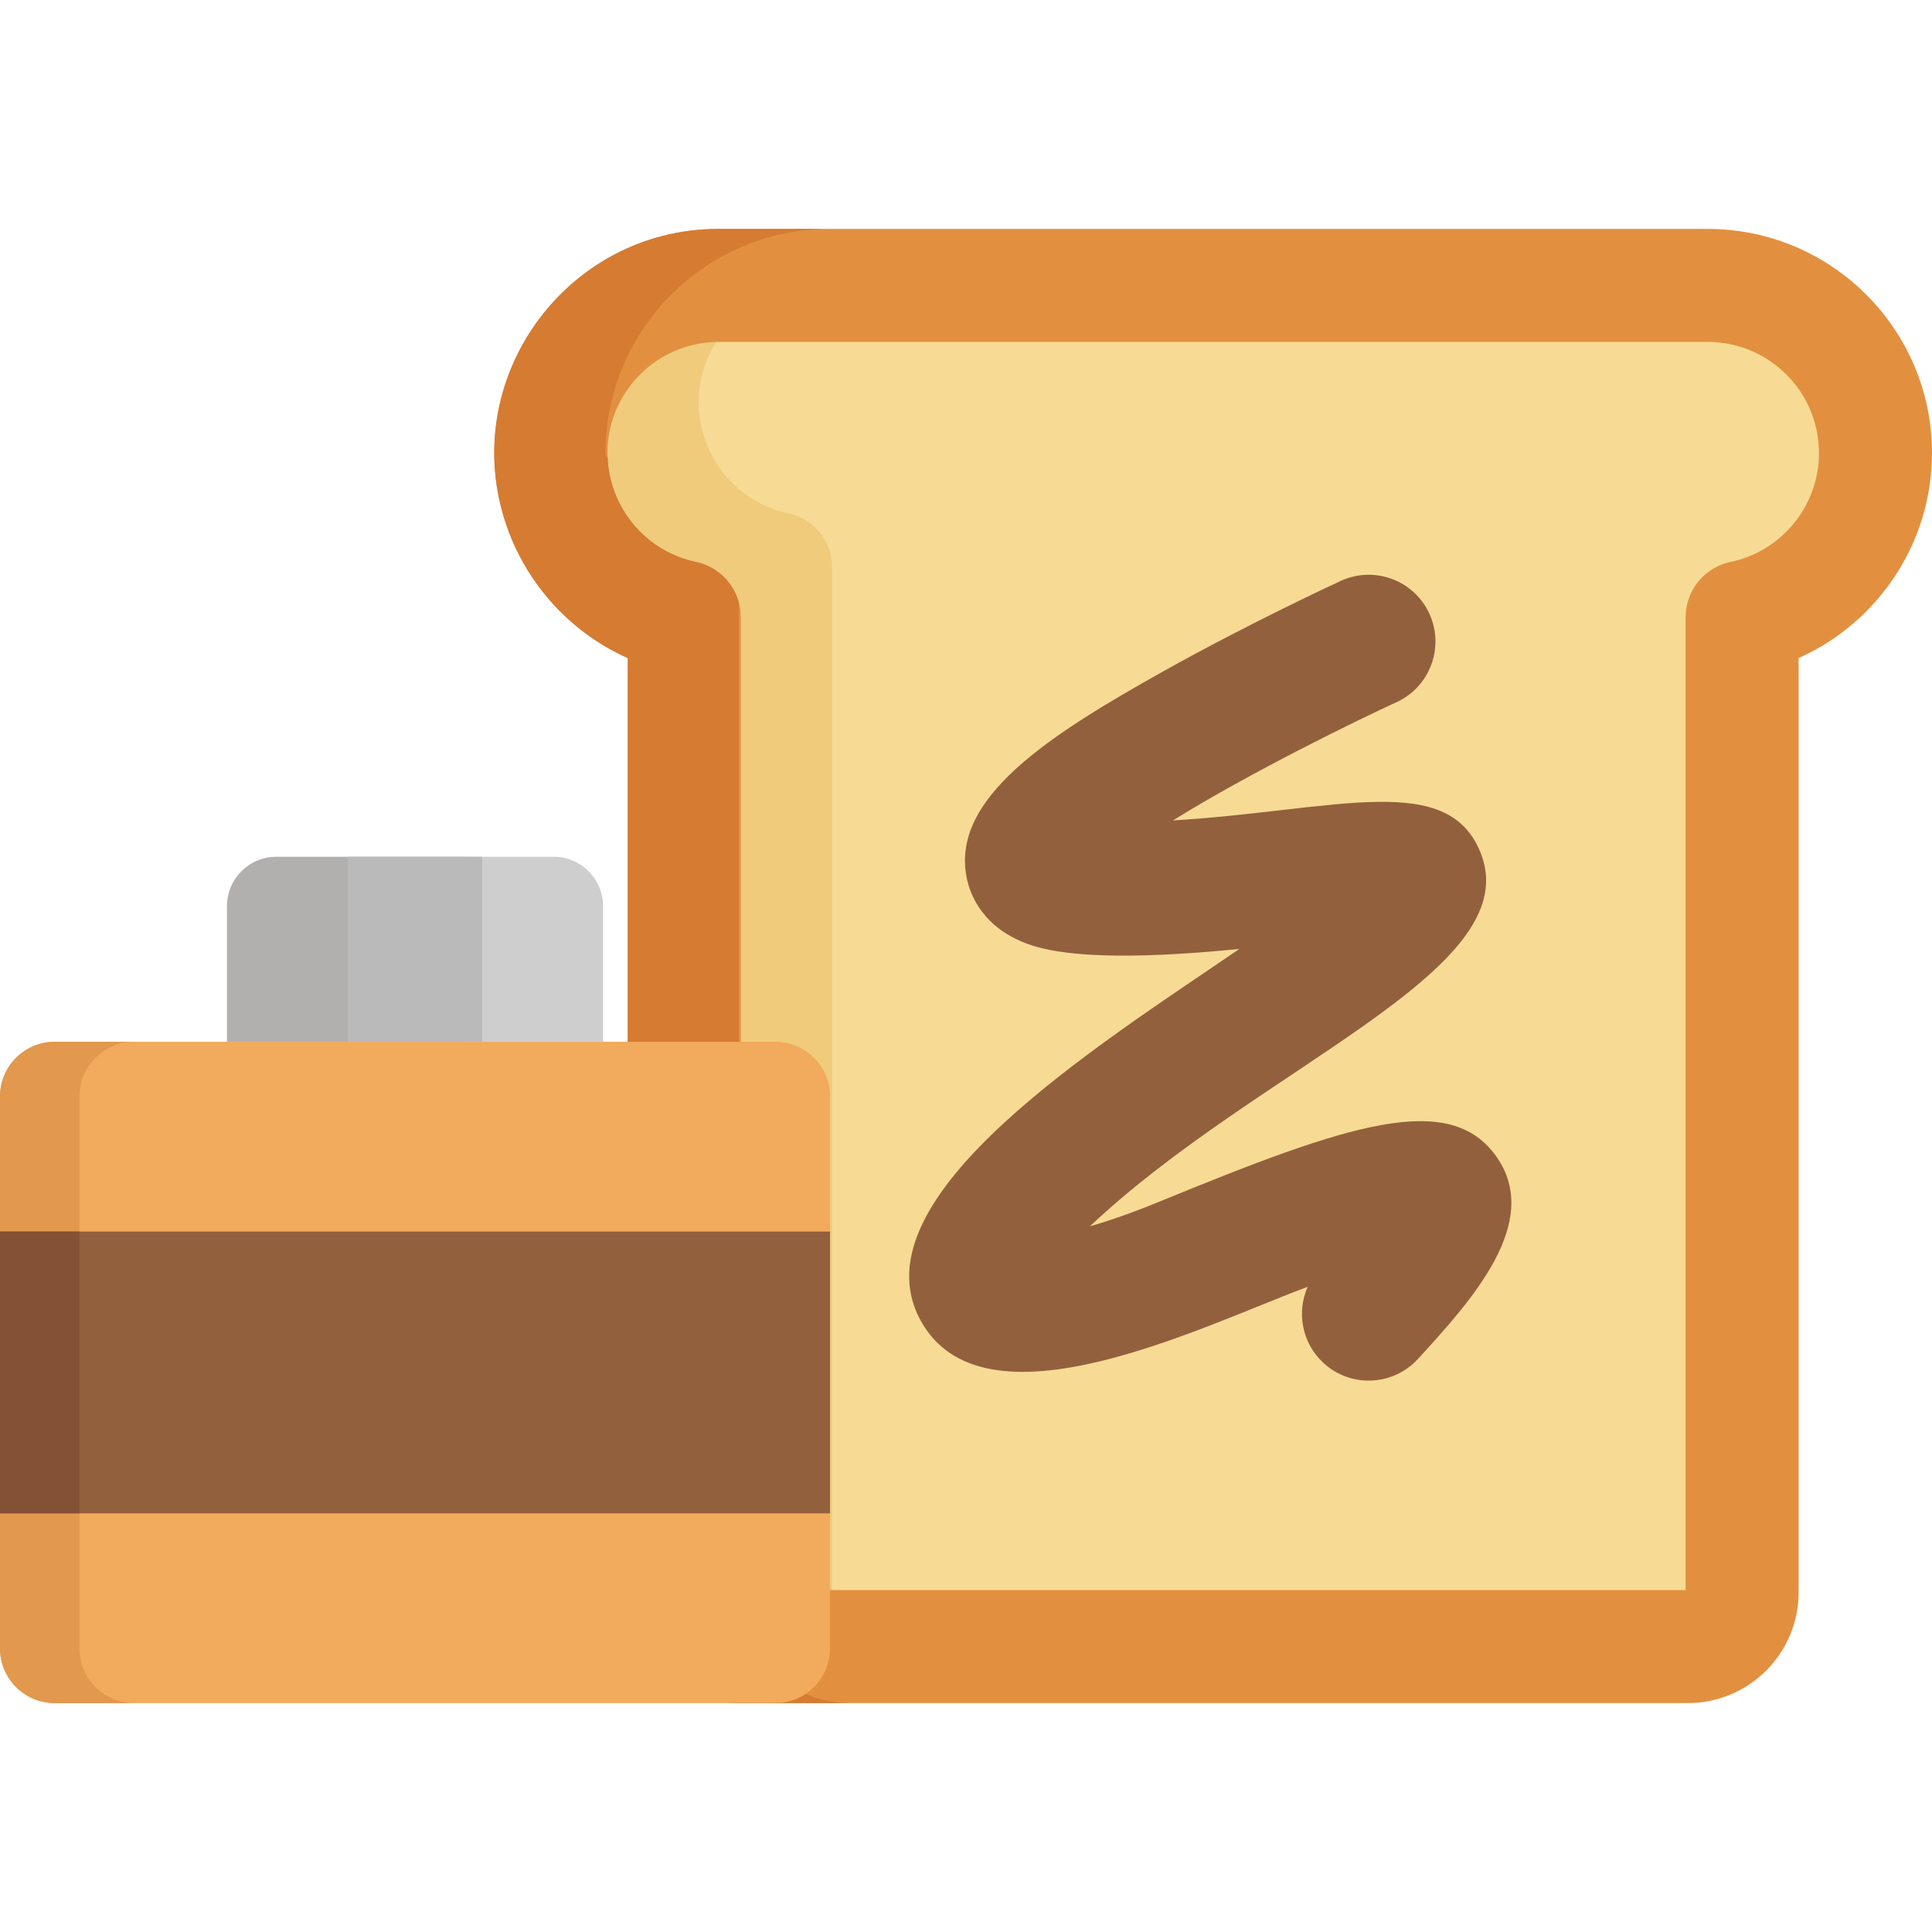 <?xml version="1.0" encoding="iso-8859-1"?>
<!-- Generator: Adobe Illustrator 19.0.0, SVG Export Plug-In . SVG Version: 6.00 Build 0)  -->
<svg xmlns="http://www.w3.org/2000/svg" xmlns:xlink="http://www.w3.org/1999/xlink" version="1.1" id="Capa_1" x="0px" y="0px" viewBox="0 0 512 512" style="enable-background:new 0 0 512 512;" xml:space="preserve">
<path style="fill:#F7DB94;" d="M452.591,90.102H190.433c-16.543,0-29.973,13.371-29.973,29.975c0,14.131,10.019,26.47,23.824,29.34  c0.42,0.087,0.832,0.193,1.236,0.313c6.054,1.825,10.283,7.517,10.283,13.845v258.324H447.22V163.574  c0-6.328,4.228-12.02,10.282-13.845c0.404-0.12,0.816-0.226,1.236-0.313c13.805-2.869,23.825-15.208,23.825-29.34  C482.563,103.494,469.154,90.102,452.591,90.102z"/>
<path style="fill:#EFCB7B;" d="M208.977,136.041c-20.583-4.278-30.547-28.306-18.823-45.933  c-16.412,0.151-29.693,13.456-29.693,29.968c0,14.131,10.019,26.47,23.824,29.34c6.772,1.409,11.519,7.461,11.519,14.158v258.324  h24.692V150.199C220.495,143.511,215.758,137.452,208.977,136.041z"/>
<path style="fill:#E29040;" d="M452.591,60.667H190.433c-40.601,0-69.46,40.15-56.184,78.636c5.35,15.51,16.99,28.355,32.116,35.089  v101.696h0.001v145.895c0,16.185,13.168,29.351,29.352,29.351c4.401,0,247.382,0,251.588,0c16.184,0,29.352-13.166,29.352-29.351  V276.087h0.001V174.391C497.653,165.045,512,143.879,512,120.076C512,87.317,485.35,60.667,452.591,60.667z M446.706,421.383  c-14.366,0-240.215,0-250.389,0V163.574c0-7.077-4.961-13.212-11.928-14.662c-13.567-2.82-23.415-14.948-23.415-28.836  c0-0.507,0.013-1.013,0.039-1.514c0.79-15.543,13.684-27.946,29.419-27.946H452.59c16.241,0,29.458,13.214,29.458,29.46  c0,13.888-9.848,26.016-23.415,28.836c-0.435,0.09-0.861,0.199-1.279,0.324c-6.272,1.89-10.649,7.685-10.649,14.337L446.706,421.383  L446.706,421.383z"/>
<path style="fill:#D67B32;" d="M195.802,421.982V276.087h-0.001V159.7c-1.429-5.335-5.745-9.608-11.412-10.788  c-13.212-2.747-22.869-14.325-23.367-27.755c-0.355-0.177-0.562-0.515-0.562-1.081c0-32.76,26.65-59.41,59.409-59.41h-29.436  c-40.601,0-69.46,40.15-56.184,78.636c5.35,15.51,16.99,28.355,32.116,35.089v101.696h0.001v145.895  c0,16.185,13.168,29.351,29.352,29.351c12.678,0,16.782,0,29.436,0C208.97,451.333,195.802,438.167,195.802,421.982z"/>
<path style="fill:#93603E;" d="M350.751,361.212c-5.73-5.267-7.193-13.44-4.209-20.183c-27.512,10.16-86.141,39.877-102.745,8.592  c-17.212-32.418,47.256-72.569,84.656-98.142c-14.575,1.419-42.091,3.681-55.815-1.211c-12.021-4.286-15.453-12.83-16.43-17.542  c-4.375-21.119,21.579-37.745,51.994-54.772c23.071-12.913,46.15-23.565,47.122-24.012c8.875-4.085,19.38-0.204,23.464,8.669  c4.083,8.874,0.202,19.378-8.669,23.463v0.001c-9.532,4.35-38.564,18.476-59.279,31.348c43.554-2.641,73.477-13.569,81.799,9.283  c11.249,30.883-58.954,55.99-103.811,98.287c5.04-1.456,11.082-3.527,18.174-6.439c50.233-20.625,77.196-29.788,89.662-11.899  c12.02,17.256-6.561,37.885-20.922,53.505C369.132,367.352,357.943,367.823,350.751,361.212z"/>
<path style="fill:#F2AA5C;" d="M205.461,276.087H14.502C6.493,276.087,0,282.581,0,290.59v146.24c0,8.01,6.493,14.503,14.502,14.503  h190.959c8.01,0,14.503-6.494,14.503-14.503V290.59C219.964,282.581,213.47,276.087,205.461,276.087z"/>
<path style="fill:#E2984D;" d="M21.043,436.83V290.59c0-8.009,6.493-14.503,14.502-14.503H14.502C6.493,276.087,0,282.581,0,290.59  v146.24c0,8.01,6.493,14.503,14.502,14.503h21.043C27.535,451.333,21.043,444.839,21.043,436.83z"/>
<rect y="326.38" style="fill:#93603E;" width="219.96" height="74.67"/>
<rect y="326.38" style="fill:#845135;" width="21.04" height="74.67"/>
<path style="fill:#CECECE;" d="M146.722,227.054h-23.386v49.033h36.483V240.15C159.819,232.917,153.955,227.054,146.722,227.054z"/>
<path style="fill:#B2AFAF;" d="M123.336,227.054H73.24c-7.231,0-13.094,5.864-13.094,13.096v35.937h63.191L123.336,227.054  L123.336,227.054z"/>
<rect x="92.19" y="227.05" style="fill:#BABABA;" width="35.582" height="49.03"/>
<g>
</g>
<g>
</g>
<g>
</g>
<g>
</g>
<g>
</g>
<g>
</g>
<g>
</g>
<g>
</g>
<g>
</g>
<g>
</g>
<g>
</g>
<g>
</g>
<g>
</g>
<g>
</g>
<g>
</g>
</svg>
